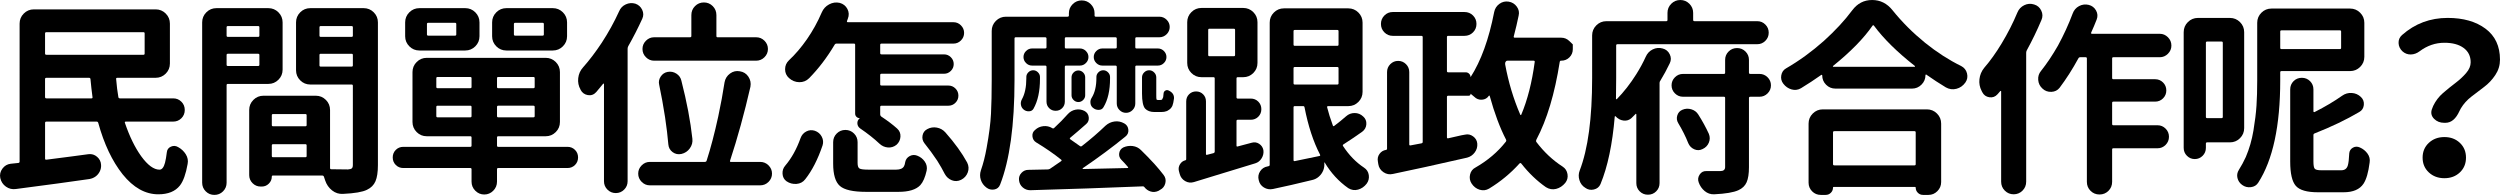 <svg version="1.1" xmlns="http://www.w3.org/2000/svg" xmlns:xlink="http://www.w3.org/1999/xlink" x="0px" y="0px"
	 width="587.394px" height="45.794px" viewBox="-200.408 0.099 587.394 45.794"
	 enable-background="new -200.408 0.099 587.394 45.794" xml:space="preserve">
<g>
	<g>
		<path d="M-157.785,24.002c0.525,0.525,0.789,1.172,0.789,1.938s-0.264,1.412-0.789,1.938c-0.527,0.527-1.173,0.79-1.938,0.79
			h-11.102c-0.224,0-0.304,0.096-0.239,0.287c1.084,3.19,2.36,5.807,3.828,7.848c1.531,2.105,2.967,3.158,4.307,3.158
			c0.574,0,1.005-0.542,1.292-1.627c0.159-0.605,0.303-1.436,0.431-2.488c0.063-0.605,0.383-1.036,0.957-1.292
			c0.574-0.255,1.132-0.223,1.675,0.096c0.766,0.415,1.371,0.98,1.818,1.699c0.446,0.717,0.59,1.476,0.431,2.272
			c-0.415,2.361-1.021,4.051-1.818,5.072c-1.085,1.371-2.775,2.058-5.072,2.058c-3.062,0-5.854-1.563-8.374-4.689
			c-2.457-3.094-4.371-7.13-5.742-12.106c-0.064-0.191-0.191-0.287-0.383-0.287h-11.771c-0.224,0-0.335,0.096-0.335,0.287v8.422
			c0,0.191,0.111,0.271,0.335,0.239c1.275-0.159,3.254-0.414,5.934-0.766c1.467-0.191,2.775-0.366,3.924-0.526
			c0.766-0.096,1.443,0.112,2.034,0.622c0.59,0.511,0.9,1.148,0.933,1.914c0.031,0.543-0.071,1.053-0.312,1.531
			c-0.238,0.479-0.566,0.869-0.98,1.172c-0.415,0.304-0.894,0.503-1.436,0.599c-4.147,0.605-9.905,1.388-17.274,2.345
			c-0.861,0.127-1.644-0.056-2.345-0.551c-0.702-0.494-1.148-1.172-1.34-2.033c-0.16-0.797,0.008-1.531,0.502-2.201
			c0.495-0.67,1.141-1.053,1.938-1.148c0.766-0.096,1.371-0.159,1.818-0.191c0.191-0.031,0.287-0.144,0.287-0.335V5.65
			c0-0.925,0.327-1.715,0.981-2.369c0.653-0.653,1.442-0.98,2.368-0.98h28.615c0.925,0,1.715,0.327,2.368,0.98
			c0.654,0.654,0.981,1.444,0.981,2.369v9.379c0,0.926-0.327,1.715-0.981,2.369c-0.653,0.653-1.443,0.98-2.368,0.98h-8.996
			c-0.224,0-0.319,0.096-0.287,0.287c0.127,1.563,0.303,2.983,0.526,4.259c0.031,0.191,0.159,0.287,0.383,0.287h12.489
			C-158.958,23.212-158.312,23.474-157.785,24.002z M-166.423,7.947c0-0.191-0.096-0.287-0.287-0.287h-22.777
			c-0.224,0-0.335,0.096-0.335,0.287v4.737c0,0.191,0.111,0.287,0.335,0.287h22.777c0.191,0,0.287-0.096,0.287-0.287V7.947z
			 M-189.822,22.925c0,0.191,0.111,0.287,0.335,0.287h10.575c0.191,0,0.271-0.096,0.239-0.287c-0.191-1.436-0.352-2.854-0.479-4.259
			c-0.032-0.191-0.144-0.287-0.335-0.287h-10.001c-0.224,0-0.335,0.096-0.335,0.287V22.925z"/>
		<path d="M-134.008,16.465c0,0.926-0.327,1.715-0.98,2.369c-0.654,0.653-1.444,0.98-2.369,0.98h-9.522
			c-0.191,0-0.287,0.096-0.287,0.287v22.921c0,0.797-0.279,1.476-0.837,2.034c-0.559,0.558-1.237,0.837-2.034,0.837
			c-0.798,0-1.476-0.279-2.034-0.837c-0.558-0.559-0.837-1.237-0.837-2.034V5.363c0-0.925,0.327-1.715,0.981-2.369
			c0.653-0.653,1.442-0.98,2.368-0.98h12.202c0.925,0,1.715,0.327,2.369,0.98c0.653,0.654,0.98,1.444,0.98,2.369V16.465z
			 M-139.463,6.511c0-0.191-0.096-0.287-0.287-0.287h-7.13c-0.191,0-0.287,0.096-0.287,0.287v1.962c0,0.191,0.096,0.287,0.287,0.287
			h7.13c0.191,0,0.287-0.096,0.287-0.287V6.511z M-147.167,15.316c0,0.191,0.096,0.287,0.287,0.287h7.13
			c0.191,0,0.287-0.096,0.287-0.287v-2.297c0-0.191-0.096-0.287-0.287-0.287h-7.13c-0.191,0-0.287,0.096-0.287,0.287V15.316z
			 M-114.963,2.013c0.925,0,1.715,0.327,2.369,0.98c0.653,0.654,0.98,1.444,0.98,2.369v33.544c0,1.627-0.191,2.887-0.574,3.78
			c-0.383,0.893-1.053,1.562-2.01,2.01c-1.021,0.51-2.888,0.829-5.599,0.957c-0.957,0.063-1.818-0.208-2.584-0.813
			c-0.766-0.606-1.309-1.388-1.627-2.345c-0.064-0.256-0.16-0.543-0.287-0.861c-0.064-0.191-0.191-0.287-0.383-0.287h-11.628
			c-0.16,0-0.239,0.08-0.239,0.239c0,0.638-0.231,1.188-0.694,1.651c-0.462,0.462-1.013,0.693-1.65,0.693h-0.287
			c-0.734,0-1.363-0.264-1.891-0.789c-0.525-0.527-0.789-1.157-0.789-1.891V25.939c0-0.925,0.327-1.715,0.98-2.369
			c0.654-0.653,1.443-0.98,2.369-0.98h12.298c0.925,0,1.715,0.327,2.368,0.98c0.654,0.654,0.981,1.444,0.981,2.369v13.638
			c0,0.191,0.096,0.287,0.287,0.287c0.733,0.032,2.041,0.048,3.924,0.048c0.446-0.031,0.749-0.119,0.909-0.264
			c0.159-0.143,0.239-0.406,0.239-0.789V20.245c0-0.191-0.096-0.287-0.287-0.287h-9.714c-0.926,0-1.715-0.327-2.369-0.981
			c-0.653-0.653-0.98-1.442-0.98-2.368V5.363c0-0.925,0.327-1.715,0.98-2.369c0.654-0.653,1.443-0.98,2.369-0.98H-114.963z
			 M-128.361,27.183c0-0.191-0.096-0.287-0.287-0.287h-7.608c-0.191,0-0.287,0.096-0.287,0.287v2.297
			c0,0.191,0.096,0.287,0.287,0.287h7.608c0.191,0,0.287-0.096,0.287-0.287V27.183z M-136.544,36.754
			c0,0.191,0.096,0.287,0.287,0.287h7.608c0.191,0,0.287-0.096,0.287-0.287v-2.488c0-0.191-0.096-0.287-0.287-0.287h-7.608
			c-0.191,0-0.287,0.096-0.287,0.287V36.754z M-117.499,6.511c0-0.191-0.096-0.287-0.287-0.287h-7.273
			c-0.191,0-0.287,0.096-0.287,0.287v1.962c0,0.191,0.096,0.287,0.287,0.287h7.273c0.191,0,0.287-0.096,0.287-0.287V6.511z
			 M-125.347,15.46c0,0.191,0.096,0.287,0.287,0.287h7.273c0.191,0,0.287-0.096,0.287-0.287v-2.44c0-0.191-0.096-0.287-0.287-0.287
			h-7.273c-0.191,0-0.287,0.096-0.287,0.287V15.46z"/>
		<path d="M-67.076,34.6c0.701,0,1.292,0.239,1.771,0.718s0.718,1.069,0.718,1.771c0,0.702-0.239,1.292-0.718,1.771
			s-1.069,0.718-1.771,0.718h-16.27c-0.191,0-0.287,0.096-0.287,0.287v2.919c0,0.829-0.295,1.539-0.886,2.129
			c-0.59,0.591-1.291,0.886-2.105,0.886c-0.812,0-1.515-0.295-2.105-0.886c-0.59-0.59-0.885-1.3-0.885-2.129v-2.919
			c0-0.191-0.096-0.287-0.287-0.287h-15.743c-0.702,0-1.292-0.239-1.771-0.718s-0.718-1.068-0.718-1.771
			c0-0.701,0.239-1.292,0.718-1.771s1.068-0.718,1.771-0.718h15.743c0.191,0,0.287-0.096,0.287-0.287v-1.914
			c0-0.191-0.096-0.287-0.287-0.287h-10.24c-0.926,0-1.715-0.327-2.369-0.981c-0.653-0.653-0.98-1.442-0.98-2.368V17.039
			c0-0.925,0.327-1.715,0.98-2.369c0.654-0.653,1.443-0.98,2.369-0.98h27.945c0.925,0,1.715,0.327,2.369,0.98
			c0.653,0.654,0.98,1.444,0.98,2.369v11.724c0,0.926-0.327,1.715-0.98,2.368c-0.654,0.654-1.444,0.981-2.369,0.981h-11.149
			c-0.191,0-0.287,0.096-0.287,0.287v1.914c0,0.191,0.096,0.287,0.287,0.287H-67.076z M-91.098,2.013
			c0.925,0,1.715,0.327,2.368,0.98c0.654,0.654,0.981,1.444,0.981,2.369v3.254c0,0.926-0.327,1.715-0.981,2.369
			c-0.653,0.653-1.443,0.98-2.368,0.98h-10.767c-0.926,0-1.715-0.327-2.369-0.98c-0.653-0.654-0.98-1.443-0.98-2.369V5.363
			c0-0.925,0.327-1.715,0.98-2.369c0.654-0.653,1.443-0.98,2.369-0.98H-91.098z M-93.49,8.473c0.191,0,0.287-0.096,0.287-0.287
			v-2.44c0-0.191-0.096-0.287-0.287-0.287h-6.316c-0.191,0-0.287,0.096-0.287,0.287v2.44c0,0.191,0.096,0.287,0.287,0.287H-93.49z
			 M-97.605,18.187c-0.191,0-0.287,0.096-0.287,0.287v2.058c0,0.191,0.096,0.287,0.287,0.287h7.704c0.191,0,0.287-0.096,0.287-0.287
			v-2.058c0-0.191-0.096-0.287-0.287-0.287H-97.605z M-97.893,27.375c0,0.191,0.096,0.287,0.287,0.287h7.704
			c0.191,0,0.287-0.096,0.287-0.287v-2.153c0-0.191-0.096-0.287-0.287-0.287h-7.704c-0.191,0-0.287,0.096-0.287,0.287V27.375z
			 M-70.521,2.013c0.925,0,1.715,0.327,2.368,0.98c0.654,0.654,0.981,1.444,0.981,2.369v3.254c0,0.926-0.327,1.715-0.981,2.369
			c-0.653,0.653-1.443,0.98-2.368,0.98h-10.91c-0.926,0-1.715-0.327-2.368-0.98c-0.654-0.654-0.981-1.443-0.981-2.369V5.363
			c0-0.925,0.327-1.715,0.981-2.369c0.653-0.653,1.442-0.98,2.368-0.98H-70.521z M-75.067,20.819c0.191,0,0.287-0.096,0.287-0.287
			v-2.058c0-0.191-0.096-0.287-0.287-0.287h-8.278c-0.191,0-0.287,0.096-0.287,0.287v2.058c0,0.191,0.096,0.287,0.287,0.287H-75.067
			z M-75.067,27.662c0.191,0,0.287-0.096,0.287-0.287v-2.153c0-0.191-0.096-0.287-0.287-0.287h-8.278
			c-0.191,0-0.287,0.096-0.287,0.287v2.153c0,0.191,0.096,0.287,0.287,0.287H-75.067z M-72.914,8.473
			c0.191,0,0.287-0.096,0.287-0.287v-2.44c0-0.191-0.096-0.287-0.287-0.287h-6.46c-0.191,0-0.287,0.096-0.287,0.287v2.44
			c0,0.191,0.096,0.287,0.287,0.287H-72.914z"/>
		<path d="M-54.955,2.779c0.318-0.766,0.845-1.316,1.579-1.65c0.733-0.336,1.483-0.391,2.249-0.168
			c0.733,0.256,1.269,0.734,1.603,1.436c0.336,0.702,0.343,1.404,0.024,2.105c-0.989,2.17-2.09,4.323-3.302,6.46
			c-0.096,0.191-0.144,0.383-0.144,0.574v31.151c0,0.766-0.271,1.419-0.813,1.962c-0.543,0.542-1.196,0.813-1.962,0.813
			s-1.42-0.271-1.962-0.813c-0.543-0.543-0.813-1.196-0.813-1.962V19.814c0-0.031-0.024-0.056-0.071-0.072
			c-0.049-0.016-0.089-0.007-0.12,0.024c-0.574,0.702-1.117,1.356-1.627,1.962c-0.543,0.606-1.196,0.846-1.962,0.718
			c-0.766-0.127-1.34-0.542-1.723-1.244v-0.048c-0.479-0.829-0.662-1.73-0.551-2.703c0.112-0.974,0.486-1.811,1.125-2.513
			c1.499-1.69,2.967-3.62,4.402-5.79C-57.46,7.756-56.104,5.3-54.955,2.779z M-28.876,37.854c-0.064,0.191,0,0.287,0.191,0.287
			h6.891c0.766,0,1.419,0.271,1.962,0.813c0.542,0.543,0.813,1.188,0.813,1.938c0,0.75-0.271,1.396-0.813,1.938
			c-0.543,0.542-1.196,0.813-1.962,0.813h-25.936c-0.734,0-1.372-0.271-1.914-0.813c-0.543-0.543-0.813-1.188-0.813-1.938
			c0-0.749,0.271-1.395,0.813-1.938c0.542-0.542,1.18-0.813,1.914-0.813h12.92c0.223,0,0.366-0.096,0.431-0.287
			c0.957-2.967,1.866-6.428,2.728-10.384c0.605-2.839,1.101-5.519,1.483-8.039c0.159-0.861,0.59-1.547,1.292-2.058
			c0.701-0.51,1.467-0.686,2.297-0.526c0.861,0.128,1.531,0.551,2.01,1.268c0.479,0.719,0.638,1.508,0.479,2.369
			C-25.526,26.737-27.122,32.527-28.876,37.854z M-48.639,13.546c-0.543-0.542-0.813-1.188-0.813-1.938
			c0-0.749,0.271-1.395,0.813-1.938c0.542-0.542,1.18-0.813,1.914-0.813h8.422c0.223,0,0.335-0.096,0.335-0.287V3.64
			c0-0.829,0.287-1.531,0.861-2.105s1.268-0.861,2.082-0.861c0.812,0,1.507,0.287,2.081,0.861s0.861,1.276,0.861,2.105v4.929
			c0,0.191,0.096,0.287,0.287,0.287h9.044c0.766,0,1.419,0.271,1.962,0.813c0.542,0.543,0.813,1.188,0.813,1.938
			c0,0.75-0.271,1.396-0.813,1.938c-0.543,0.543-1.196,0.813-1.962,0.813h-23.974C-47.459,14.359-48.097,14.089-48.639,13.546z
			 M-37.729,32.686c0.096,0.83-0.104,1.587-0.599,2.272c-0.494,0.687-1.156,1.125-1.985,1.316c-0.766,0.16-1.452,0.017-2.058-0.431
			c-0.606-0.446-0.941-1.053-1.005-1.818c-0.16-1.882-0.415-4.003-0.766-6.364c-0.415-2.68-0.878-5.231-1.388-7.656
			c-0.16-0.67-0.04-1.308,0.359-1.914c0.398-0.605,0.948-0.973,1.65-1.101c0.733-0.127,1.412,0.008,2.033,0.407
			c0.623,0.398,1.013,0.949,1.173,1.65C-39.037,24.025-38.176,28.571-37.729,32.686z"/>
		<path d="M-11.208,42.209c-0.511,0.67-1.196,1.036-2.058,1.101c-0.861,0.063-1.644-0.144-2.345-0.622
			c-0.574-0.415-0.886-0.997-0.933-1.746c-0.049-0.75,0.167-1.396,0.646-1.938c1.467-1.723,2.663-3.876,3.589-6.46
			c0.255-0.701,0.701-1.221,1.34-1.555c0.638-0.336,1.308-0.391,2.01-0.168c0.733,0.256,1.275,0.718,1.627,1.388
			c0.351,0.67,0.414,1.356,0.191,2.058C-8.258,37.552-9.613,40.199-11.208,42.209z M0.516,10.627c0-0.191-0.096-0.287-0.287-0.287
			h-4.067c-0.224,0-0.383,0.096-0.479,0.287c-1.787,2.999-3.78,5.615-5.981,7.848c-0.639,0.639-1.412,0.949-2.32,0.934
			c-0.91-0.017-1.716-0.343-2.417-0.981c-0.606-0.542-0.909-1.228-0.909-2.058c0-0.829,0.303-1.531,0.909-2.105
			c1.499-1.403,2.902-3.046,4.211-4.929c1.371-1.978,2.536-4.083,3.493-6.316c0.351-0.829,0.925-1.46,1.723-1.89
			c0.797-0.432,1.627-0.551,2.488-0.359c0.829,0.224,1.436,0.702,1.818,1.436c0.383,0.734,0.414,1.5,0.096,2.297
			c-0.064,0.191-0.128,0.367-0.191,0.526c-0.032,0.064-0.032,0.128,0,0.191c0.031,0.064,0.096,0.096,0.191,0.096h24.835
			c0.67,0,1.252,0.247,1.747,0.741c0.494,0.495,0.741,1.085,0.741,1.771c0,0.686-0.247,1.275-0.741,1.77
			c-0.495,0.495-1.077,0.742-1.747,0.742H6.736c-0.224,0-0.335,0.096-0.335,0.287v1.962c0,0.191,0.111,0.287,0.335,0.287h14.69
			c0.605,0,1.132,0.224,1.579,0.67c0.446,0.447,0.67,0.981,0.67,1.603c0,0.623-0.224,1.157-0.67,1.604
			c-0.447,0.447-0.974,0.67-1.579,0.67H6.736c-0.224,0-0.335,0.096-0.335,0.287v2.201c0,0.191,0.111,0.287,0.335,0.287h15.695
			c0.638,0,1.188,0.231,1.65,0.693c0.463,0.463,0.694,1.021,0.694,1.676c0,0.653-0.231,1.212-0.694,1.674
			c-0.462,0.463-1.013,0.694-1.65,0.694H6.736c-0.224,0-0.335,0.096-0.335,0.287v1.771c0,0.191,0.079,0.352,0.239,0.479
			c1.499,0.989,2.743,1.931,3.732,2.823c0.574,0.511,0.838,1.148,0.789,1.914c-0.047,0.766-0.358,1.404-0.933,1.914
			c-0.606,0.479-1.284,0.687-2.034,0.622c-0.749-0.063-1.411-0.366-1.985-0.909c-1.213-1.148-2.728-2.345-4.546-3.589
			c-0.383-0.287-0.591-0.662-0.622-1.125c-0.032-0.462,0.127-0.853,0.479-1.172l0.096-0.048c0-0.031-0.017-0.048-0.048-0.048
			c-0.287,0-0.534-0.104-0.742-0.311c-0.207-0.208-0.311-0.455-0.311-0.742V10.627z M3.722,39.96h6.412
			c0.957,0,1.579-0.271,1.866-0.813c0.127-0.223,0.223-0.558,0.287-1.005c0.127-0.605,0.471-1.061,1.029-1.364
			c0.558-0.303,1.14-0.342,1.746-0.119c0.766,0.287,1.371,0.758,1.818,1.412c0.446,0.653,0.59,1.363,0.431,2.129
			c-0.352,1.562-0.846,2.695-1.483,3.397c-0.989,1.053-2.696,1.579-5.12,1.579H3.1c-3.062,0-5.12-0.463-6.173-1.388
			c-1.053-0.926-1.579-2.68-1.579-5.264V33.5c0-0.797,0.279-1.476,0.838-2.033c0.558-0.559,1.235-0.838,2.033-0.838
			c0.797,0,1.476,0.279,2.033,0.838C0.811,32.024,1.09,32.703,1.09,33.5v4.881c0,0.702,0.151,1.141,0.455,1.316
			C1.848,39.872,2.573,39.96,3.722,39.96z M16.785,33.739c-0.415-0.542-0.559-1.148-0.431-1.818c0.127-0.67,0.494-1.164,1.101-1.483
			c0.701-0.383,1.451-0.502,2.249-0.359c0.797,0.145,1.467,0.52,2.01,1.125c2.201,2.488,3.907,4.85,5.12,7.082
			c0.383,0.766,0.431,1.539,0.144,2.32c-0.287,0.782-0.813,1.364-1.579,1.747c-0.734,0.351-1.459,0.383-2.178,0.096
			c-0.717-0.287-1.268-0.782-1.65-1.483c-0.479-0.957-1.069-1.993-1.771-3.11C18.843,36.419,17.838,35.048,16.785,33.739z"/>
		<path d="M45.474,9.143c0-0.191-0.112-0.287-0.335-0.287h-6.891c-0.191,0-0.287,0.096-0.287,0.287v9.714
			c0,10.655-1.133,18.87-3.397,24.644c-0.256,0.638-0.718,1.013-1.388,1.124c-0.67,0.112-1.276-0.04-1.818-0.454
			c-0.639-0.479-1.076-1.085-1.316-1.818c-0.238-0.734-0.231-1.483,0.024-2.249c0.542-1.531,0.988-3.285,1.34-5.264
			c0.574-3.126,0.917-5.798,1.028-8.016c0.112-2.217,0.168-4.872,0.168-7.967V7.373c0-0.925,0.327-1.715,0.98-2.369
			c0.654-0.653,1.443-0.98,2.369-0.98h14.451c0.223,0,0.335-0.096,0.335-0.287V3.21c0-0.829,0.295-1.539,0.886-2.13
			c0.59-0.59,1.299-0.885,2.129-0.885c0.829,0,1.539,0.295,2.129,0.885c0.591,0.591,0.886,1.301,0.886,2.13v0.526
			c0,0.191,0.096,0.287,0.287,0.287h14.93c0.67,0,1.244,0.239,1.723,0.718s0.718,1.045,0.718,1.698c0,0.654-0.239,1.221-0.718,1.699
			s-1.053,0.718-1.723,0.718h-5.359c-0.191,0-0.287,0.096-0.287,0.287v2.058c0,0.191,0.096,0.287,0.287,0.287h5.024
			c0.542,0,1.013,0.199,1.412,0.598c0.398,0.399,0.598,0.87,0.598,1.412c0,0.543-0.199,1.013-0.598,1.412
			c-0.399,0.398-0.87,0.598-1.412,0.598h-5.024c-0.191,0-0.287,0.096-0.287,0.287v8.613c0,0.606-0.216,1.125-0.646,1.555
			c-0.432,0.432-0.941,0.646-1.531,0.646c-0.591,0-1.102-0.215-1.531-0.646c-0.432-0.43-0.646-0.948-0.646-1.555v-8.613
			c0-0.191-0.112-0.287-0.335-0.287h-3.062c-0.543,0-1.013-0.199-1.411-0.598c-0.399-0.399-0.599-0.869-0.599-1.412
			c0-0.542,0.199-1.013,0.599-1.412c0.398-0.398,0.868-0.598,1.411-0.598h3.062c0.223,0,0.335-0.096,0.335-0.287V9.143
			c0-0.191-0.112-0.287-0.335-0.287h-11.58c-0.191,0-0.287,0.096-0.287,0.287v2.058c0,0.191,0.096,0.287,0.287,0.287h3.254
			c0.542,0,1.013,0.199,1.411,0.598c0.399,0.399,0.599,0.87,0.599,1.412c0,0.543-0.199,1.013-0.599,1.412
			c-0.398,0.398-0.869,0.598-1.411,0.598h-3.254c-0.191,0-0.287,0.096-0.287,0.287v8.183c0,0.606-0.208,1.117-0.622,1.531
			c-0.415,0.415-0.926,0.622-1.531,0.622c-0.606,0-1.117-0.207-1.531-0.622c-0.415-0.414-0.622-0.925-0.622-1.531v-8.183
			c0-0.191-0.112-0.287-0.335-0.287h-3.062c-0.543,0-1.013-0.199-1.412-0.598c-0.398-0.399-0.598-0.869-0.598-1.412
			c0-0.542,0.199-1.013,0.598-1.412c0.399-0.398,0.869-0.598,1.412-0.598h3.062c0.223,0,0.335-0.096,0.335-0.287V9.143z
			 M63.083,37.663c-0.447-0.446-0.622-0.973-0.526-1.579c0.096-0.605,0.414-1.053,0.957-1.34c0.701-0.318,1.436-0.431,2.201-0.335
			s1.419,0.415,1.962,0.957c1.053,1.021,2.105,2.105,3.158,3.254c0.829,0.926,1.547,1.787,2.153,2.584
			c0.446,0.574,0.582,1.22,0.406,1.938c-0.175,0.717-0.582,1.235-1.22,1.555l-0.383,0.239c-0.606,0.287-1.213,0.343-1.818,0.167
			c-0.606-0.175-1.117-0.534-1.531-1.076c-0.064-0.096-0.176-0.144-0.335-0.144c-8.582,0.351-17.402,0.653-26.462,0.909
			c-0.67,0-1.261-0.224-1.771-0.67c-0.511-0.447-0.798-1.021-0.861-1.723c-0.064-0.639,0.127-1.196,0.574-1.675
			c0.446-0.479,0.988-0.718,1.627-0.718c1.212-0.031,2.711-0.063,4.498-0.096c0.223,0,0.414-0.048,0.574-0.144
			c0.479-0.318,1.34-0.909,2.584-1.771c0.191-0.127,0.207-0.255,0.048-0.383c-1.659-1.34-3.621-2.695-5.886-4.067
			c-0.511-0.318-0.798-0.79-0.861-1.411c-0.064-0.623,0.144-1.125,0.622-1.508c0.542-0.51,1.188-0.806,1.938-0.885
			c0.749-0.08,1.442,0.071,2.081,0.454c0.031,0,0.048,0.017,0.048,0.048c0.159,0.064,0.287,0.048,0.383-0.048
			c1.212-1.116,2.28-2.201,3.206-3.254c0.51-0.574,1.132-0.933,1.866-1.077c0.733-0.143,1.436-0.039,2.105,0.312
			c0.574,0.319,0.901,0.806,0.98,1.46c0.08,0.653-0.119,1.188-0.598,1.603c-1.372,1.213-2.616,2.281-3.732,3.206
			c-0.16,0.128-0.16,0.256,0,0.383c1.084,0.766,1.834,1.292,2.249,1.579c0.159,0.128,0.318,0.128,0.479,0
			c2.01-1.562,3.859-3.158,5.551-4.785c0.605-0.542,1.308-0.869,2.105-0.981c0.797-0.111,1.562,0.041,2.297,0.455
			c0.574,0.319,0.893,0.813,0.957,1.483c0.063,0.67-0.176,1.213-0.718,1.627c-2.967,2.425-6.301,4.897-10.001,7.417
			c-0.032,0.032-0.04,0.072-0.024,0.119c0.017,0.049,0.04,0.072,0.072,0.072l10.479-0.239c0.063,0,0.111-0.024,0.144-0.071
			c0.031-0.049,0.016-0.104-0.048-0.168C64.104,38.732,63.593,38.174,63.083,37.663z M41.215,17.087
			c0.318-0.318,0.693-0.479,1.125-0.479c0.43,0,0.805,0.16,1.124,0.479c0.318,0.319,0.479,0.687,0.479,1.101v0.431
			c0,2.903-0.511,5.248-1.531,7.034c-0.224,0.383-0.574,0.582-1.053,0.598c-0.479,0.017-0.894-0.119-1.244-0.406
			c-0.352-0.287-0.566-0.653-0.646-1.101c-0.08-0.446-0.009-0.877,0.215-1.292c0.701-1.244,1.053-2.902,1.053-4.977v-0.287
			C40.736,17.773,40.896,17.406,41.215,17.087z M54.565,22.494c0,0.415-0.16,0.782-0.479,1.101
			c-0.319,0.319-0.694,0.479-1.124,0.479c-0.432,0-0.807-0.159-1.125-0.479c-0.319-0.318-0.479-0.686-0.479-1.101v-4.211
			c0-0.446,0.159-0.829,0.479-1.148c0.318-0.318,0.693-0.479,1.125-0.479c0.43,0,0.805,0.16,1.124,0.479
			c0.318,0.319,0.479,0.702,0.479,1.148V22.494z M57.676,17.087c0.318-0.318,0.693-0.479,1.125-0.479c0.43,0,0.805,0.16,1.124,0.479
			c0.318,0.319,0.479,0.687,0.479,1.101v0.383c0,2.775-0.511,5.009-1.531,6.699c-0.224,0.415-0.591,0.63-1.101,0.646
			c-0.511,0.016-0.957-0.136-1.34-0.455c-0.352-0.255-0.559-0.622-0.622-1.101c-0.064-0.479,0.031-0.909,0.287-1.292
			c0.733-1.18,1.101-2.728,1.101-4.642v-0.239C57.197,17.773,57.356,17.406,57.676,17.087z M71.648,23.594h0.526
			c0.127,0,0.223-0.008,0.287-0.024c0.063-0.016,0.127-0.055,0.191-0.119c0.063-0.096,0.144-0.271,0.239-0.526
			c0.031-0.159,0.063-0.462,0.096-0.909c0.031-0.287,0.175-0.502,0.431-0.646c0.255-0.143,0.526-0.135,0.813,0.024
			c0.861,0.415,1.26,1.037,1.196,1.866c-0.096,0.766-0.224,1.34-0.383,1.723c-0.224,0.447-0.511,0.766-0.861,0.957
			c-0.16,0.128-0.335,0.224-0.526,0.287c-0.319,0.128-0.734,0.191-1.244,0.191h-1.579c-0.957,0-1.691-0.271-2.201-0.813
			c-0.479-0.574-0.718-1.754-0.718-3.541v-3.78c0-0.446,0.168-0.838,0.502-1.172c0.336-0.336,0.726-0.503,1.173-0.503
			c0.446,0,0.837,0.167,1.173,0.503c0.334,0.334,0.502,0.726,0.502,1.172v4.115c0,0.574,0.016,0.909,0.048,1.005
			C71.345,23.531,71.457,23.594,71.648,23.594z"/>
		<path d="M93.66,33.643c0.639-0.191,1.229-0.111,1.771,0.239c0.541,0.352,0.877,0.846,1.004,1.483
			c0.096,0.67-0.039,1.309-0.406,1.914c-0.367,0.606-0.869,1.005-1.508,1.196c-2.424,0.734-5.455,1.659-9.091,2.775
			c-2.233,0.67-4.004,1.212-5.312,1.627c-0.734,0.223-1.428,0.144-2.082-0.239c-0.653-0.383-1.076-0.941-1.268-1.675l-0.191-0.718
			c-0.128-0.542-0.04-1.061,0.264-1.556c0.303-0.494,0.725-0.805,1.268-0.933c0.127-0.031,0.191-0.111,0.191-0.239v-13.59
			c0-0.67,0.223-1.228,0.67-1.675c0.446-0.446,0.997-0.67,1.65-0.67c0.654,0,1.204,0.224,1.651,0.67
			c0.446,0.447,0.67,1.005,0.67,1.675v12.346c0,0.191,0.096,0.256,0.287,0.191l1.483-0.383c0.191-0.063,0.287-0.191,0.287-0.383
			V18.522c0-0.191-0.096-0.287-0.287-0.287h-2.823c-0.926,0-1.715-0.327-2.368-0.981c-0.654-0.653-0.981-1.442-0.981-2.368v-9.57
			c0-0.925,0.327-1.715,0.981-2.368c0.653-0.654,1.442-0.981,2.368-0.981h9.81c0.925,0,1.715,0.327,2.37,0.981
			c0.652,0.653,0.98,1.443,0.98,2.368v9.57c0,0.926-0.328,1.715-0.98,2.368c-0.654,0.654-1.445,0.981-2.37,0.981h-1.292
			c-0.191,0-0.287,0.096-0.287,0.287v4.45c0,0.191,0.096,0.287,0.287,0.287h3.062c0.701,0,1.293,0.239,1.771,0.718
			s0.717,1.069,0.717,1.771c0,0.702-0.238,1.292-0.717,1.771s-1.07,0.718-1.771,0.718h-3.062c-0.191,0-0.287,0.096-0.287,0.287v5.79
			c0,0.191,0.096,0.256,0.287,0.191L93.66,33.643z M83.755,6.846c-0.191,0-0.287,0.096-0.287,0.287v5.886
			c0,0.191,0.096,0.287,0.287,0.287h5.742c0.191,0,0.287-0.096,0.287-0.287V7.134c0-0.191-0.096-0.287-0.287-0.287H83.755z
			 M115.863,27.423c0.574-0.51,1.244-0.766,2.01-0.766s1.436,0.271,2.01,0.813c0.543,0.479,0.791,1.085,0.742,1.818
			c-0.047,0.734-0.375,1.324-0.98,1.771c-1.34,0.957-2.809,1.946-4.402,2.967c-0.16,0.096-0.191,0.224-0.096,0.383
			c1.402,2.138,3.045,3.828,4.928,5.072c0.639,0.415,1.014,0.997,1.125,1.747c0.111,0.749-0.057,1.427-0.502,2.033
			c-0.543,0.701-1.213,1.164-2.01,1.388c-0.799,0.223-1.564,0.111-2.297-0.335c-2.234-1.563-4.084-3.572-5.551-6.029
			c0-0.031-0.018-0.04-0.049-0.023c-0.031,0.016-0.047,0.04-0.047,0.071c0.062,0.639-0.018,1.236-0.24,1.794
			c-0.223,0.559-0.566,1.046-1.027,1.46c-0.463,0.414-0.998,0.686-1.604,0.813c-1.404,0.351-3.016,0.733-4.834,1.148
			c-1.723,0.383-3.174,0.701-4.354,0.957c-0.766,0.159-1.477,0.04-2.129-0.359c-0.654-0.398-1.062-0.98-1.221-1.746
			c-0.191-0.734-0.08-1.419,0.334-2.058c0.414-0.638,1.006-1.021,1.771-1.148c0.062,0,0.127-0.016,0.191-0.048
			c0.191-0.031,0.287-0.144,0.287-0.335v-33.4c0-0.925,0.326-1.715,0.98-2.368c0.654-0.654,1.443-0.981,2.369-0.981h15.121
			c0.924,0,1.715,0.327,2.369,0.981c0.652,0.653,0.98,1.443,0.98,2.368v16.27c0,0.926-0.328,1.715-0.98,2.368
			c-0.654,0.654-1.445,0.981-2.369,0.981h-4.738c-0.191,0-0.271,0.096-0.238,0.287c0.318,1.276,0.766,2.696,1.34,4.259
			c0.062,0.191,0.174,0.224,0.334,0.096C114.109,28.906,115.033,28.157,115.863,27.423z M114.093,7.421
			c0-0.191-0.096-0.287-0.287-0.287h-10.002c-0.191,0-0.287,0.096-0.287,0.287v3.158c0,0.191,0.096,0.287,0.287,0.287h10.002
			c0.191,0,0.287-0.096,0.287-0.287V7.421z M103.517,19.671c0,0.191,0.096,0.287,0.287,0.287h10.002
			c0.191,0,0.287-0.096,0.287-0.287V16.13c0-0.191-0.096-0.287-0.287-0.287h-10.002c-0.191,0-0.287,0.096-0.287,0.287V19.671z
			 M103.804,25.03c-0.191,0-0.287,0.096-0.287,0.287v12.394c0,0.191,0.096,0.271,0.287,0.239c1.34-0.287,3.27-0.686,5.791-1.196
			c0.191-0.031,0.238-0.144,0.143-0.335c-1.562-2.998-2.775-6.699-3.637-11.102c-0.031-0.191-0.143-0.287-0.334-0.287H103.804z"/>
		<path d="M168.322,9.742c0.541,0.525,0.812,0.789,0.812,0.789s0,0.375,0,1.125c0,0.749-0.264,1.387-0.789,1.914
			c-0.527,0.525-1.172,0.789-1.938,0.789h-0.049c-0.16,0-0.256,0.08-0.287,0.239c-1.18,7.529-3.014,13.638-5.502,18.327
			c-0.096,0.191-0.096,0.367,0,0.526c1.785,2.361,3.844,4.291,6.172,5.79c0.639,0.415,1.021,1.005,1.148,1.771
			s-0.047,1.451-0.525,2.058c-0.607,0.733-1.324,1.204-2.154,1.412c-0.83,0.207-1.627,0.071-2.393-0.407
			c-2.105-1.468-4.035-3.317-5.789-5.551c-0.129-0.159-0.271-0.159-0.432,0c-2.074,2.297-4.449,4.259-7.129,5.886
			c-0.703,0.414-1.443,0.502-2.227,0.264c-0.781-0.24-1.41-0.727-1.889-1.46c-0.416-0.639-0.535-1.34-0.359-2.105
			s0.613-1.323,1.316-1.675c2.838-1.627,5.199-3.637,7.082-6.029c0.127-0.159,0.143-0.335,0.047-0.526
			c-1.436-2.775-2.711-6.188-3.828-10.24c0-0.031-0.023-0.056-0.072-0.071c-0.047-0.017-0.088-0.008-0.119,0.023
			c-0.383,0.574-0.926,0.885-1.627,0.934c-0.701,0.047-1.309-0.184-1.818-0.694c-0.287-0.223-0.574-0.462-0.861-0.718v0.048
			c0,0.287-0.16,0.431-0.479,0.431h-4.785c-0.191,0-0.287,0.096-0.287,0.287v9.475c0,0.191,0.096,0.271,0.287,0.239
			c0.734-0.159,1.787-0.398,3.158-0.718c0.256-0.031,0.527-0.079,0.814-0.144c0.67-0.159,1.299-0.024,1.889,0.407
			c0.592,0.43,0.918,0.997,0.982,1.698c0.062,0.766-0.137,1.46-0.6,2.081c-0.461,0.623-1.061,1.029-1.793,1.221
			c-2.648,0.606-5.918,1.34-9.811,2.201c-3.189,0.67-5.727,1.213-7.607,1.627c-0.799,0.191-1.539,0.056-2.227-0.406
			c-0.686-0.463-1.092-1.093-1.219-1.891l-0.096-0.622c-0.129-0.67,0-1.269,0.383-1.794c0.383-0.527,0.893-0.838,1.531-0.934
			c0.158-0.031,0.238-0.127,0.238-0.287V17.039c0-0.733,0.256-1.355,0.766-1.866c0.51-0.51,1.125-0.766,1.842-0.766
			c0.719,0,1.332,0.256,1.844,0.766c0.51,0.511,0.766,1.133,0.766,1.866v16.987c0,0.191,0.096,0.271,0.287,0.239l2.535-0.479
			c0.223-0.031,0.336-0.144,0.336-0.335V8.808c0-0.191-0.113-0.287-0.336-0.287h-6.699c-0.766,0-1.42-0.271-1.961-0.813
			c-0.543-0.542-0.814-1.204-0.814-1.985c0-0.782,0.271-1.443,0.814-1.986c0.541-0.542,1.195-0.813,1.961-0.813h16.844
			c0.797,0,1.467,0.271,2.01,0.813c0.543,0.543,0.814,1.204,0.814,1.986c0,0.781-0.271,1.443-0.814,1.985
			c-0.543,0.543-1.213,0.813-2.01,0.813h-3.828c-0.191,0-0.287,0.096-0.287,0.287V16.8c0,0.191,0.096,0.287,0.287,0.287h4.115
			c0.318,0,0.59,0.112,0.814,0.335c0.223,0.224,0.334,0.495,0.334,0.813c2.457-3.828,4.307-8.932,5.551-15.312
			c0.16-0.797,0.566-1.436,1.221-1.914s1.379-0.653,2.178-0.526c0.797,0.128,1.436,0.519,1.914,1.172
			c0.479,0.654,0.621,1.364,0.43,2.13c-0.287,1.436-0.67,3.062-1.148,4.881c-0.031,0.191,0.049,0.287,0.24,0.287h10.91
			C167.14,8.952,167.779,9.215,168.322,9.742z M153.775,14.359c-0.191,0-0.336,0.096-0.432,0.287l-0.047,0.048
			c-0.064,0.191-0.08,0.383-0.049,0.574c0.766,4.147,1.945,8.071,3.541,11.771c0.031,0.064,0.072,0.096,0.119,0.096
			c0.049,0,0.088-0.031,0.121-0.096c1.467-3.477,2.52-7.608,3.158-12.394c0.031-0.191-0.064-0.287-0.287-0.287H153.775z"/>
		<path d="M186.263,13.45c0.35-0.797,0.9-1.38,1.65-1.747c0.75-0.366,1.523-0.438,2.32-0.215c0.766,0.191,1.324,0.646,1.676,1.363
			c0.35,0.719,0.35,1.429,0,2.13c-0.67,1.404-1.404,2.76-2.201,4.067c-0.129,0.16-0.191,0.335-0.191,0.526v23.543
			c0,0.766-0.264,1.411-0.791,1.938c-0.525,0.525-1.172,0.789-1.938,0.789s-1.412-0.264-1.938-0.789
			c-0.527-0.527-0.789-1.173-0.789-1.938V26.944c0-0.031-0.025-0.063-0.072-0.096c-0.049-0.031-0.088-0.016-0.119,0.048
			c-0.32,0.319-0.623,0.622-0.91,0.909c-0.543,0.511-1.18,0.718-1.914,0.622s-1.355-0.431-1.865-1.005
			c-0.033-0.031-0.072-0.04-0.121-0.024c-0.047,0.017-0.07,0.041-0.07,0.072c-0.543,6.508-1.66,11.804-3.35,15.887
			c-0.287,0.67-0.807,1.093-1.557,1.268c-0.748,0.176-1.428,0.04-2.033-0.406c-0.67-0.415-1.125-1.013-1.363-1.795
			c-0.24-0.781-0.215-1.538,0.072-2.272c1.945-5.04,2.918-12.281,2.918-21.725V8.426c0-0.925,0.328-1.715,0.98-2.369
			c0.654-0.653,1.443-0.98,2.369-0.98h14.068c0.191,0,0.287-0.096,0.287-0.287V3.114c0-0.829,0.295-1.539,0.885-2.13
			c0.592-0.59,1.301-0.885,2.131-0.885c0.828,0,1.539,0.295,2.129,0.885c0.59,0.591,0.885,1.301,0.885,2.13v1.675
			c0,0.191,0.111,0.287,0.336,0.287h14.738c0.732,0,1.363,0.264,1.889,0.789c0.527,0.527,0.791,1.165,0.791,1.914
			c0,0.75-0.264,1.389-0.791,1.914c-0.525,0.527-1.156,0.79-1.889,0.79H179.66c-0.225,0-0.336,0.096-0.336,0.287v7.656
			c0,0.926-0.016,2.553-0.047,4.881c0,0.032,0.023,0.064,0.07,0.096c0.049,0.032,0.088,0.032,0.121,0
			c1.658-1.69,3.189-3.652,4.594-5.886C184.923,16.146,185.656,14.79,186.263,13.45z M213.011,17.469
			c0.734,0,1.363,0.263,1.891,0.79c0.525,0.525,0.789,1.156,0.789,1.89c0,0.734-0.264,1.364-0.789,1.89
			c-0.527,0.527-1.156,0.79-1.891,0.79h-2.152c-0.225,0-0.336,0.096-0.336,0.287v16.27c0,1.531-0.184,2.711-0.551,3.541
			c-0.365,0.829-1.012,1.451-1.938,1.866c-1.117,0.51-3.014,0.829-5.693,0.957c-0.83,0.031-1.572-0.224-2.227-0.766
			c-0.652-0.543-1.123-1.229-1.41-2.058c-0.225-0.639-0.145-1.244,0.238-1.818s0.91-0.845,1.58-0.813c1.02,0,2.105,0,3.254,0
			c0.766,0,1.148-0.318,1.148-0.957V23.116c0-0.191-0.096-0.287-0.287-0.287h-9.619c-0.734,0-1.363-0.263-1.891-0.79
			c-0.525-0.525-0.789-1.155-0.789-1.89c0-0.733,0.264-1.364,0.789-1.89c0.527-0.527,1.156-0.79,1.891-0.79h9.619
			c0.191,0,0.287-0.096,0.287-0.287v-3.015c0-0.766,0.27-1.419,0.812-1.962c0.543-0.542,1.205-0.813,1.986-0.813
			s1.443,0.271,1.986,0.813c0.541,0.543,0.812,1.196,0.812,1.962v3.015c0,0.191,0.111,0.287,0.336,0.287H213.011z M193.919,29.05
			c-0.352-0.574-0.432-1.18-0.24-1.818c0.191-0.638,0.59-1.084,1.197-1.34c0.67-0.287,1.363-0.327,2.08-0.12
			c0.719,0.208,1.27,0.615,1.652,1.221c0.988,1.563,1.818,3.079,2.488,4.546c0.287,0.702,0.287,1.396,0,2.081
			c-0.287,0.687-0.783,1.189-1.484,1.508c-0.639,0.319-1.283,0.335-1.938,0.048s-1.125-0.766-1.412-1.436
			C195.658,32.208,194.876,30.645,193.919,29.05z"/>
		<path d="M234.771,2.54c1.211-1.627,2.775-2.44,4.689-2.44s3.508,0.798,4.785,2.393c2.232,2.775,4.785,5.328,7.656,7.656
			c2.775,2.233,5.598,4.052,8.469,5.455c0.734,0.383,1.197,0.965,1.389,1.746c0.191,0.782,0.062,1.492-0.383,2.13
			c-0.543,0.766-1.244,1.261-2.105,1.483c-0.861,0.224-1.691,0.112-2.488-0.335c-1.531-0.925-3.047-1.914-4.547-2.967
			c-0.031-0.063-0.08-0.079-0.143-0.048c-0.064,0.032-0.096,0.08-0.096,0.144c0,0.861-0.312,1.603-0.934,2.226
			c-0.623,0.621-1.363,0.933-2.225,0.933h-17.992c-0.861,0-1.596-0.303-2.201-0.909c-0.607-0.605-0.91-1.34-0.91-2.201
			c0-0.063-0.031-0.104-0.096-0.119c-0.064-0.017-0.111-0.008-0.143,0.023c-1.531,1.085-3.111,2.122-4.738,3.11
			c-0.701,0.415-1.443,0.511-2.225,0.287c-0.781-0.223-1.428-0.67-1.938-1.34c-0.447-0.574-0.607-1.228-0.479-1.962
			c0.127-0.733,0.494-1.275,1.1-1.627c3.094-1.786,6.061-3.939,8.9-6.46C230.798,7.294,233.015,4.901,234.771,2.54z M227.402,45.893
			c-0.799,0-1.477-0.279-2.035-0.837c-0.557-0.559-0.836-1.237-0.836-2.034V29.145c0-0.925,0.326-1.715,0.98-2.368
			c0.654-0.654,1.443-0.981,2.369-0.981h24.451c0.926,0,1.715,0.327,2.369,0.981c0.654,0.653,0.98,1.443,0.98,2.368v13.733
			c0,0.829-0.295,1.539-0.885,2.129c-0.59,0.591-1.285,0.886-2.082,0.886h-1.291c-0.479,0-0.887-0.167-1.221-0.503
			c-0.336-0.334-0.502-0.741-0.502-1.22c0-0.096-0.049-0.144-0.145-0.144h-19.141c-0.096,0-0.143,0.048-0.143,0.144
			c0,0.479-0.168,0.886-0.504,1.22c-0.334,0.336-0.74,0.503-1.219,0.503H227.402z M230.273,15.603
			c-0.033,0.032-0.041,0.072-0.025,0.119c0.018,0.049,0.057,0.072,0.121,0.072h19.092c0.031,0,0.057-0.023,0.072-0.072
			c0.016-0.047,0.008-0.087-0.023-0.119c-4.148-3.254-7.354-6.412-9.619-9.475c-0.031-0.063-0.088-0.096-0.168-0.096
			c-0.078,0-0.135,0.032-0.166,0.096C237.482,9.128,234.388,12.286,230.273,15.603z M249.701,31.203
			c0-0.191-0.096-0.287-0.287-0.287h-18.807c-0.223,0-0.334,0.096-0.334,0.287v7.465c0,0.191,0.111,0.287,0.334,0.287h18.807
			c0.191,0,0.287-0.096,0.287-0.287V31.203z"/>
		<path d="M273.603,3.018c0.318-0.766,0.854-1.332,1.602-1.698c0.75-0.367,1.523-0.423,2.322-0.168
			c0.766,0.224,1.322,0.702,1.674,1.436c0.352,0.734,0.367,1.468,0.049,2.201c-1.021,2.425-2.17,4.802-3.445,7.13
			c-0.096,0.191-0.145,0.383-0.145,0.574v30.29c0,0.829-0.287,1.531-0.861,2.105s-1.268,0.861-2.082,0.861
			c-0.812,0-1.506-0.287-2.08-0.861s-0.861-1.276-0.861-2.105V21.537c0-0.031-0.025-0.056-0.072-0.072
			c-0.049-0.016-0.088-0.007-0.119,0.024c-0.16,0.191-0.383,0.447-0.67,0.766c-0.512,0.574-1.148,0.806-1.914,0.694
			c-0.766-0.112-1.324-0.519-1.676-1.221c-0.031-0.031-0.047-0.063-0.047-0.096c-0.033-0.063-0.064-0.127-0.096-0.191
			c-0.447-0.861-0.615-1.778-0.504-2.752c0.113-0.973,0.471-1.842,1.078-2.607c1.436-1.658,2.807-3.572,4.115-5.742
			C271.306,7.979,272.55,5.539,273.603,3.018z M309.779,10.818c0,0.734-0.271,1.372-0.814,1.914
			c-0.543,0.543-1.18,0.813-1.914,0.813h-10.91c-0.191,0-0.287,0.096-0.287,0.287v4.594c0,0.191,0.096,0.287,0.287,0.287h9.811
			c0.732,0,1.355,0.256,1.865,0.766c0.51,0.511,0.766,1.133,0.766,1.866c0,0.734-0.256,1.356-0.766,1.866
			c-0.51,0.511-1.133,0.766-1.865,0.766h-9.811c-0.191,0-0.287,0.096-0.287,0.287v4.977c0,0.191,0.096,0.287,0.287,0.287h10.385
			c0.732,0,1.363,0.263,1.889,0.79c0.527,0.525,0.791,1.164,0.791,1.914c0,0.749-0.264,1.387-0.791,1.914
			c-0.525,0.525-1.156,0.789-1.889,0.789H296.14c-0.191,0-0.287,0.096-0.287,0.287v7.608c0,0.829-0.287,1.531-0.861,2.105
			s-1.275,0.861-2.105,0.861s-1.531-0.287-2.105-0.861s-0.861-1.276-0.861-2.105V13.833c0-0.191-0.096-0.287-0.287-0.287h-1.291
			c-0.191,0-0.336,0.096-0.432,0.287c-1.371,2.521-2.84,4.817-4.402,6.891c-0.479,0.606-1.125,0.926-1.938,0.957
			c-0.814,0.032-1.508-0.223-2.082-0.766c-0.605-0.542-0.941-1.22-1.004-2.034c-0.064-0.812,0.158-1.522,0.67-2.129
			c1.371-1.723,2.695-3.7,3.971-5.934c1.34-2.456,2.488-4.96,3.445-7.513c0.287-0.797,0.789-1.388,1.508-1.771
			c0.717-0.383,1.475-0.479,2.273-0.287c0.766,0.191,1.34,0.63,1.723,1.316c0.383,0.686,0.43,1.396,0.143,2.129
			c-0.383,0.989-0.812,2.01-1.291,3.062c-0.033,0.064-0.033,0.128,0,0.191c0.031,0.064,0.078,0.096,0.143,0.096h15.982
			c0.734,0,1.371,0.271,1.914,0.813C309.507,9.399,309.779,10.052,309.779,10.818z"/>
		<path d="M326.878,30.198c0,0.926-0.326,1.715-0.98,2.368c-0.654,0.654-1.443,0.981-2.369,0.981h-5.359
			c-0.191,0-0.287,0.096-0.287,0.287v1.005c0,0.734-0.256,1.356-0.766,1.866c-0.51,0.511-1.125,0.766-1.842,0.766
			c-0.719,0-1.332-0.255-1.842-0.766c-0.512-0.51-0.766-1.132-0.766-1.866V7.66c0-0.925,0.326-1.715,0.98-2.369
			c0.654-0.653,1.443-0.98,2.369-0.98h7.512c0.926,0,1.715,0.327,2.369,0.98c0.654,0.654,0.98,1.444,0.98,2.369V30.198z
			 M321.855,10.148c0-0.191-0.096-0.287-0.287-0.287h-3.398c-0.191,0-0.287,0.096-0.287,0.287v17.418
			c0,0.191,0.096,0.287,0.287,0.287h3.398c0.191,0,0.287-0.096,0.287-0.287V10.148z M355.111,13.45c0,0.926-0.326,1.715-0.98,2.368
			c-0.654,0.654-1.443,0.981-2.369,0.981h-16.125c-0.191,0-0.287,0.096-0.287,0.287v1.914c0,10.655-1.723,18.662-5.168,24.021
			c-0.383,0.605-0.957,0.957-1.723,1.053s-1.453-0.08-2.059-0.526c-0.574-0.415-0.941-0.957-1.1-1.627
			c-0.16-0.67-0.049-1.308,0.334-1.914c0.605-0.957,1.148-1.962,1.627-3.015c0.83-1.945,1.428-4.02,1.795-6.221
			s0.605-4.155,0.717-5.862c0.113-1.706,0.168-3.676,0.168-5.909V5.459c0-0.925,0.328-1.715,0.98-2.369
			c0.654-0.653,1.443-0.98,2.369-0.98h18.471c0.926,0,1.715,0.327,2.369,0.98c0.654,0.654,0.98,1.444,0.98,2.369V13.45z
			 M349.656,7.516c0-0.191-0.096-0.287-0.287-0.287h-13.732c-0.191,0-0.287,0.096-0.287,0.287v3.828
			c0,0.191,0.096,0.287,0.287,0.287h13.732c0.191,0,0.287-0.096,0.287-0.287V7.516z M344.966,40.103h4.738
			c0.797,0,1.307-0.383,1.531-1.148c0.158-0.51,0.27-1.467,0.334-2.871c0.064-0.574,0.352-1.005,0.861-1.292
			s1.053-0.303,1.627-0.048c0.734,0.319,1.332,0.798,1.795,1.436c0.463,0.639,0.629,1.34,0.502,2.105
			c-0.287,2.297-0.766,3.955-1.436,4.977c-0.893,1.34-2.457,2.01-4.689,2.01h-6.029c-2.584,0-4.314-0.502-5.191-1.508
			c-0.877-1.004-1.316-2.91-1.316-5.718V21.106c0-0.766,0.264-1.411,0.789-1.938c0.527-0.525,1.174-0.789,1.939-0.789
			s1.41,0.264,1.938,0.789c0.525,0.527,0.789,1.173,0.789,1.938v5.168c0,0.064,0.031,0.112,0.096,0.144
			c0.064,0.032,0.127,0.032,0.191,0c2.457-1.244,4.609-2.52,6.461-3.828c0.67-0.479,1.418-0.693,2.248-0.646
			c0.83,0.049,1.547,0.359,2.154,0.934c0.541,0.511,0.773,1.141,0.693,1.891c-0.08,0.749-0.439,1.3-1.076,1.65
			c-3.031,1.787-6.525,3.462-10.48,5.024c-0.191,0.064-0.287,0.191-0.287,0.383v6.221c0,0.894,0.104,1.46,0.311,1.698
			C343.667,39.984,344.169,40.103,344.966,40.103z"/>
		<path d="M377.464,26.178c-0.83,1.851-1.932,2.775-3.303,2.775h-0.287c-0.957,0-1.746-0.312-2.369-0.933
			c-0.621-0.623-0.805-1.348-0.549-2.178c0.096-0.287,0.207-0.574,0.334-0.861c0.574-1.18,1.34-2.185,2.297-3.015
			c0.957-0.829,1.922-1.61,2.895-2.345c0.975-0.733,1.818-1.515,2.537-2.345c0.717-0.829,1.076-1.675,1.076-2.536
			c0-1.436-0.551-2.561-1.65-3.373c-1.102-0.814-2.607-1.221-4.521-1.221c-2.105,0-4.053,0.67-5.838,2.01
			c-0.639,0.479-1.324,0.726-2.059,0.742c-0.734,0.016-1.387-0.231-1.961-0.742c-0.574-0.542-0.879-1.188-0.91-1.938
			c-0.031-0.75,0.24-1.38,0.814-1.891c3.029-2.68,6.604-4.02,10.719-4.02c3.668,0,6.635,0.846,8.9,2.536
			c2.264,1.691,3.396,4.115,3.396,7.273c0,1.309-0.367,2.513-1.1,3.612c-0.734,1.102-1.611,2.034-2.633,2.8
			s-2.025,1.531-3.014,2.297c-0.99,0.766-1.803,1.675-2.441,2.728C377.671,25.748,377.56,25.956,377.464,26.178z M370.261,40.605
			c-0.973-0.908-1.459-2.064-1.459-3.469c0-1.403,0.486-2.561,1.459-3.469c0.975-0.91,2.193-1.364,3.662-1.364
			c1.467,0,2.68,0.454,3.637,1.364c0.957,0.908,1.436,2.065,1.436,3.469c0,1.404-0.479,2.561-1.436,3.469
			c-0.957,0.91-2.17,1.364-3.637,1.364C372.455,41.969,371.236,41.515,370.261,40.605z"/>
	</g>
</g>
</svg>
